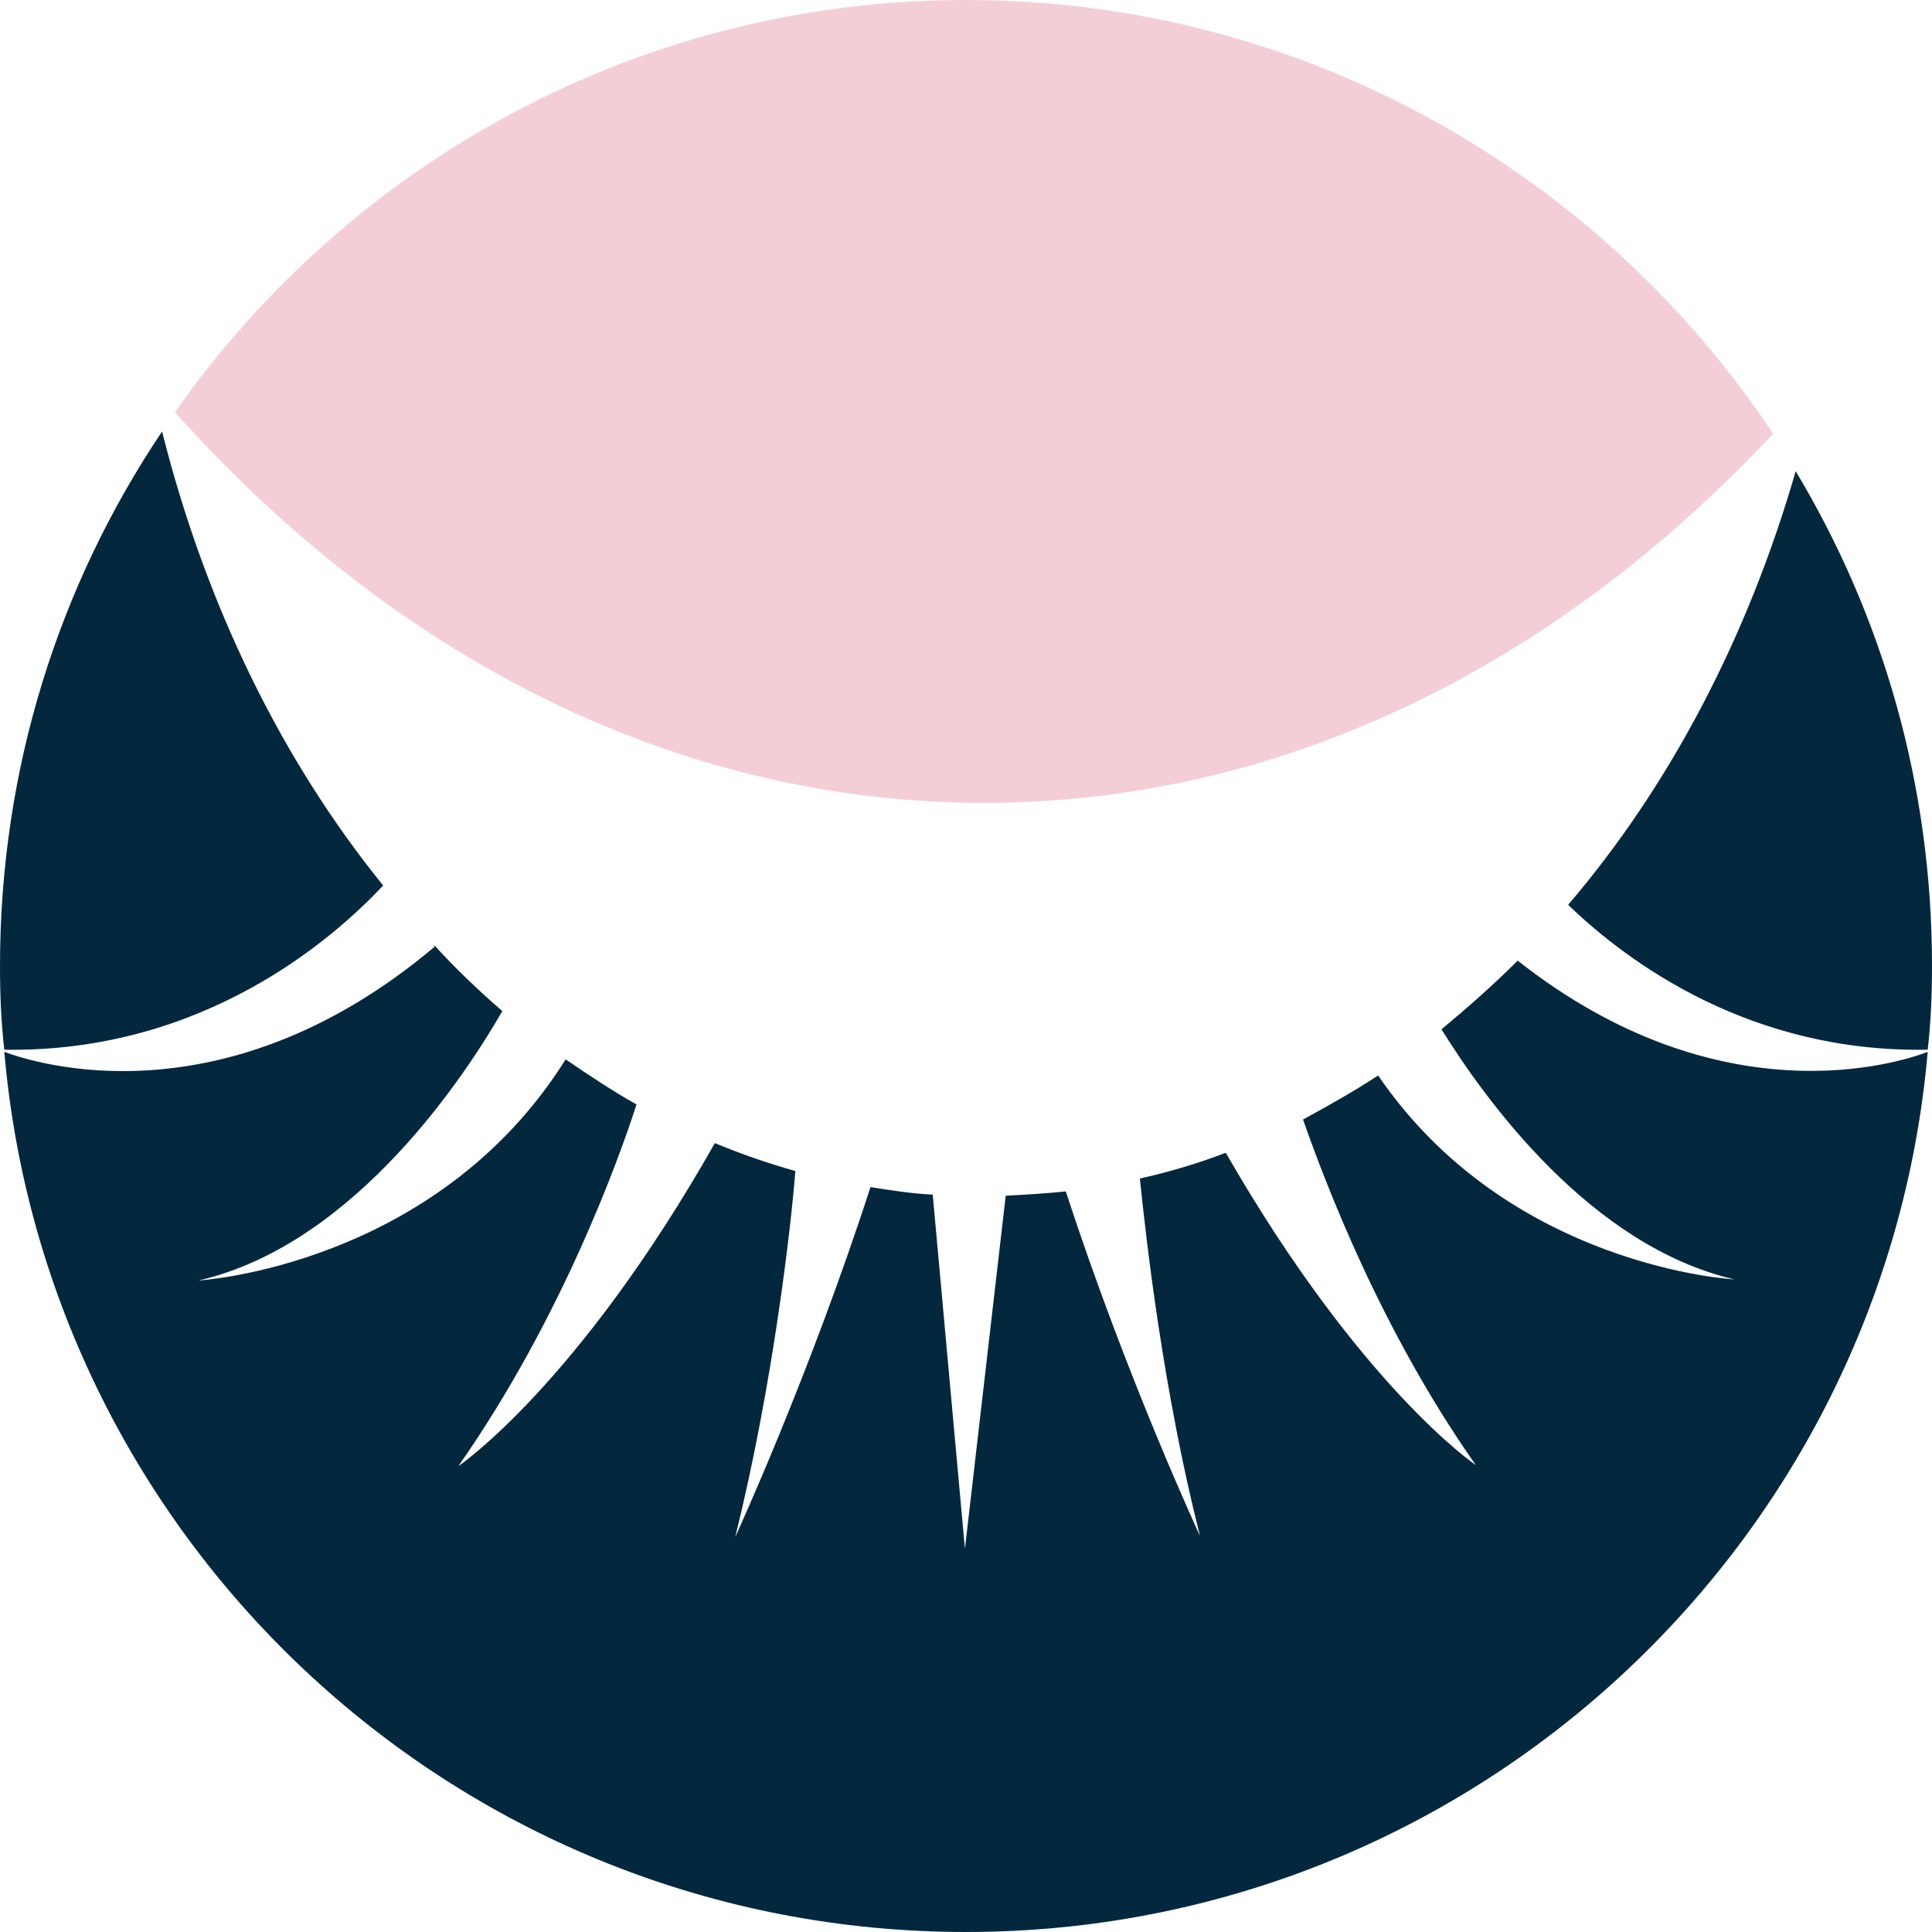 <svg version="1.1" id="图层_1" x="0px" y="0px" width="500px" height="500px" viewBox="0 0 500 500" enable-background="new 0 0 500 500" xml:space="preserve" xmlns="http://www.w3.org/2000/svg" xmlns:xlink="http://www.w3.org/1999/xlink" xmlns:xml="http://www.w3.org/XML/1998/namespace">
  <path fill="#F4CED7" d="M254.723,207.778c78.055,0,148.889-36.389,204.166-95.556C413.889,44.722,337.223,0,250,0
	C165.278,0,90.556,42.222,45.278,106.667C101.111,169.167,173.889,207.778,254.723,207.778z" class="color c1"/>
  <path fill="#03283E" d="M464.723,121.944C487.223,159.444,500,203.056,500,250c0,7.223-0.277,14.444-1.111,21.666
	c-45.833,0.834-77.5-22.5-93.056-37.5C431.944,203.611,452.223,165.278,464.723,121.944z M99.167,229.167
	c-26.111-32.222-45.833-72.222-57.222-117.5C15.278,151.389,0,198.889,0,250c0,7.223,0.278,14.444,1.111,21.666
	C52.778,272.5,86.389,242.778,99.167,229.167z M392.777,248.611c-6.389,6.389-13.055,12.223-19.722,17.777
	c11.389,18.334,38.611,56.111,75.833,64.723c0,0-58.333-3.056-92.222-52.777c-6.39,4.166-12.778,7.777-19.444,11.389
	c5.833,16.666,20.277,54.722,44.722,89.443c0,0-29.722-20-64.722-80.832C310,301.111,302.5,303.334,295,305
	c1.666,16.389,6.111,55.277,15.556,92.5c0,0-18.89-40.556-34.722-89.166c-5.278,0.555-10.278,0.832-15.557,1.11l-10.555,91.39
	l-8.333-91.668c-5.555-0.277-10.833-1.11-16.111-1.943c-15.833,48.889-35,90.555-35,90.555
	c9.722-39.166,14.444-80.277,15.556-94.722c-6.945-1.944-14.167-4.444-20.833-7.222c-35.556,62.777-66.389,83.61-66.389,83.61
	c26.667-38.056,41.667-79.722,46.111-93.61c-6.389-3.611-12.222-7.5-18.333-11.668c-33.611,53.611-95,57.223-95,57.223
	c41.111-9.444,70-54.723,78.611-69.722c-6.111-5.278-12.222-11.111-17.778-17.223L112.5,245C57.778,291.111,8.611,275,1.111,272.223
	C12.222,400,119.444,500,250,500s237.777-100.277,248.889-227.777C491.667,275,445.277,290,392.777,248.611z" class="color c2"/>
</svg>